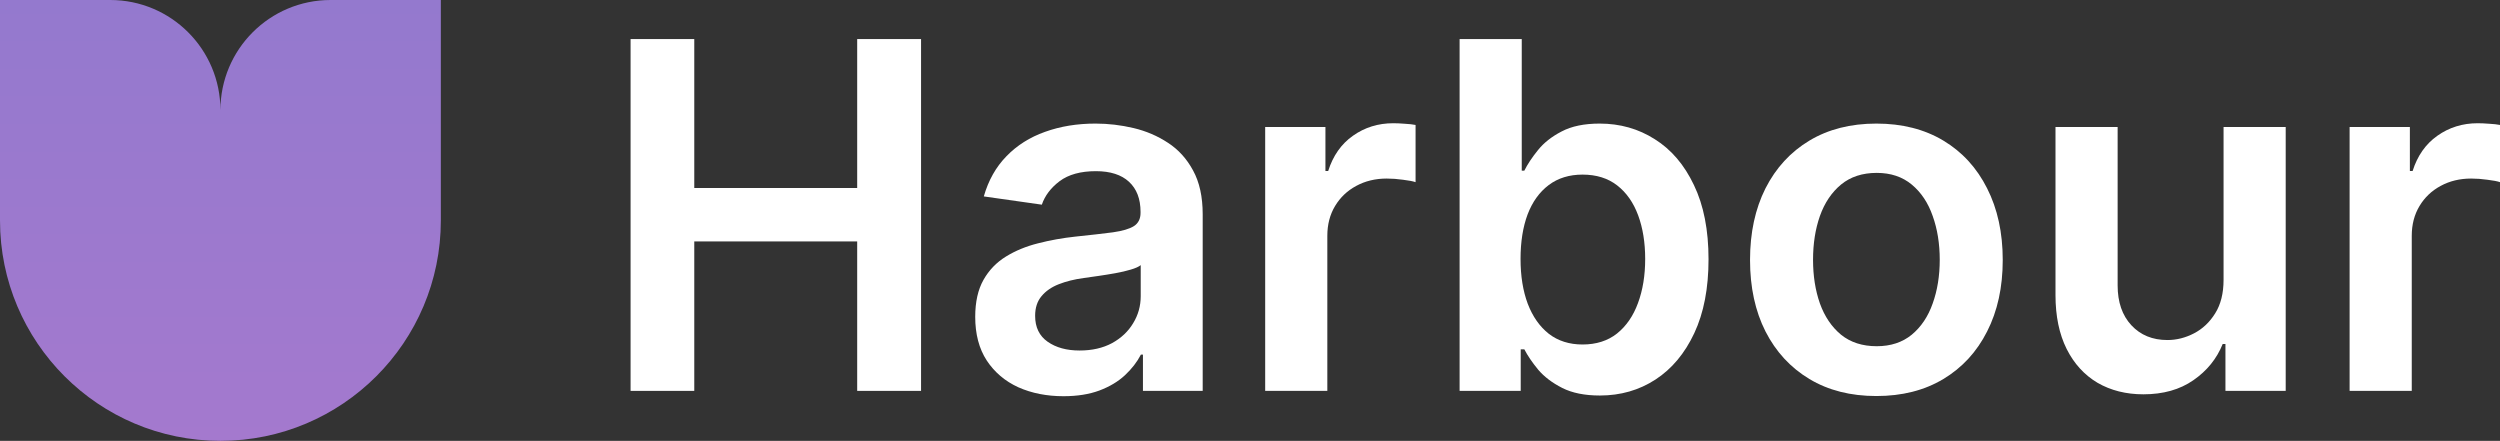 <svg width="448" height="79" viewBox="0 0 448 79" fill="none" xmlns="http://www.w3.org/2000/svg">
<rect x="0" y="0" width="448" height="79" fill="#333333" stroke="none"/>
<g clip-path="url(#clip0_1_67)">
<path d="M113 70.046V7H124.414V33.69H153.609V7H165.053V70.046H153.609V43.264H124.414V70.046H113Z" fill="white"/>
<path d="M190.572 71C187.578 71 184.881 70.466 182.481 69.399C180.102 68.311 178.215 66.711 176.821 64.597C175.446 62.483 174.759 59.877 174.759 56.778C174.759 54.11 175.252 51.904 176.236 50.159C177.22 48.415 178.564 47.019 180.266 45.973C181.968 44.926 183.886 44.136 186.019 43.602C188.173 43.048 190.398 42.648 192.695 42.402C195.464 42.114 197.709 41.858 199.432 41.632C201.155 41.386 202.406 41.016 203.186 40.524C203.985 40.011 204.385 39.221 204.385 38.153V37.969C204.385 35.65 203.698 33.854 202.324 32.581C200.95 31.309 198.971 30.673 196.387 30.673C193.659 30.673 191.495 31.268 189.895 32.458C188.316 33.649 187.25 35.054 186.696 36.676L176.298 35.198C177.118 32.325 178.472 29.924 180.358 27.995C182.245 26.045 184.553 24.588 187.28 23.623C190.008 22.638 193.023 22.146 196.325 22.146C198.602 22.146 200.868 22.413 203.124 22.946C205.38 23.48 207.441 24.362 209.308 25.594C211.174 26.804 212.671 28.456 213.799 30.55C214.948 32.643 215.522 35.26 215.522 38.4V70.046H204.816V63.55H204.447C203.77 64.864 202.816 66.095 201.586 67.244C200.376 68.373 198.848 69.286 197.002 69.984C195.177 70.661 193.033 71 190.572 71ZM193.464 62.812C195.7 62.812 197.638 62.37 199.278 61.488C200.919 60.585 202.181 59.394 203.062 57.917C203.965 56.439 204.416 54.828 204.416 53.084V47.512C204.067 47.799 203.473 48.066 202.632 48.312C201.811 48.558 200.888 48.774 199.863 48.959C198.837 49.143 197.822 49.307 196.817 49.451C195.812 49.595 194.941 49.718 194.202 49.821C192.541 50.046 191.054 50.416 189.742 50.929C188.429 51.442 187.393 52.16 186.634 53.084C185.875 53.987 185.496 55.157 185.496 56.593C185.496 58.645 186.245 60.195 187.742 61.242C189.239 62.288 191.146 62.812 193.464 62.812Z" fill="white"/>
<path d="M226.72 70.046V22.761H237.518V30.642H238.011C238.872 27.913 240.349 25.809 242.441 24.331C244.553 22.833 246.963 22.084 249.67 22.084C250.286 22.084 250.973 22.115 251.732 22.177C252.511 22.218 253.157 22.289 253.67 22.392V32.643C253.198 32.479 252.449 32.335 251.424 32.212C250.419 32.069 249.445 31.997 248.501 31.997C246.471 31.997 244.646 32.438 243.025 33.32C241.426 34.182 240.164 35.383 239.241 36.922C238.318 38.461 237.857 40.236 237.857 42.248V70.046H226.72Z" fill="white"/>
<path d="M261.561 70.046V7H272.697V30.581H273.159C273.733 29.431 274.543 28.21 275.589 26.917C276.635 25.604 278.05 24.485 279.835 23.562C281.619 22.618 283.896 22.146 286.664 22.146C290.315 22.146 293.607 23.079 296.54 24.947C299.493 26.794 301.831 29.534 303.554 33.166C305.297 36.778 306.169 41.211 306.169 46.465C306.169 51.657 305.318 56.07 303.616 59.702C301.913 63.335 299.596 66.105 296.663 68.014C293.73 69.923 290.407 70.877 286.695 70.877C283.988 70.877 281.742 70.425 279.958 69.522C278.173 68.619 276.738 67.532 275.651 66.259C274.584 64.966 273.754 63.745 273.159 62.596H272.513V70.046H261.561ZM272.482 46.404C272.482 49.461 272.913 52.14 273.774 54.438C274.656 56.737 275.917 58.532 277.558 59.825C279.219 61.098 281.229 61.734 283.588 61.734C286.049 61.734 288.11 61.077 289.772 59.764C291.433 58.43 292.684 56.614 293.525 54.315C294.386 51.996 294.817 49.359 294.817 46.404C294.817 43.469 294.396 40.862 293.556 38.584C292.715 36.306 291.464 34.521 289.802 33.228C288.141 31.935 286.07 31.289 283.588 31.289C281.209 31.289 279.189 31.915 277.527 33.166C275.866 34.418 274.605 36.173 273.743 38.431C272.903 40.688 272.482 43.346 272.482 46.404Z" fill="white"/>
<path d="M336.249 70.969C331.634 70.969 327.635 69.953 324.251 67.922C320.867 65.89 318.241 63.047 316.375 59.394C314.529 55.741 313.606 51.473 313.606 46.588C313.606 41.704 314.529 37.425 316.375 33.751C318.241 30.078 320.867 27.225 324.251 25.193C327.635 23.162 331.634 22.146 336.249 22.146C340.863 22.146 344.863 23.162 348.247 25.193C351.631 27.225 354.246 30.078 356.092 33.751C357.958 37.425 358.891 41.704 358.891 46.588C358.891 51.473 357.958 55.741 356.092 59.394C354.246 63.047 351.631 65.89 348.247 67.922C344.863 69.953 340.863 70.969 336.249 70.969ZM336.31 62.042C338.812 62.042 340.904 61.354 342.586 59.979C344.268 58.584 345.519 56.716 346.339 54.377C347.18 52.037 347.601 49.431 347.601 46.557C347.601 43.664 347.18 41.047 346.339 38.708C345.519 36.347 344.268 34.47 342.586 33.074C340.904 31.678 338.812 30.981 336.31 30.981C333.747 30.981 331.614 31.678 329.911 33.074C328.23 34.47 326.968 36.347 326.127 38.708C325.307 41.047 324.897 43.664 324.897 46.557C324.897 49.431 325.307 52.037 326.127 54.377C326.968 56.716 328.23 58.584 329.911 59.979C331.614 61.354 333.747 62.042 336.31 62.042Z" fill="white"/>
<path d="M398.462 50.159V22.761H409.598V70.046H398.8V61.642H398.308C397.241 64.289 395.488 66.454 393.047 68.137C390.627 69.82 387.643 70.661 384.095 70.661C380.998 70.661 378.26 69.974 375.881 68.599C373.522 67.203 371.676 65.182 370.343 62.534C369.01 59.866 368.344 56.644 368.344 52.868V22.761H379.48V51.144C379.48 54.141 380.301 56.521 381.941 58.286C383.582 60.051 385.736 60.934 388.402 60.934C390.043 60.934 391.632 60.533 393.17 59.733C394.709 58.933 395.97 57.742 396.954 56.162C397.959 54.561 398.462 52.56 398.462 50.159Z" fill="white"/>
<path d="M421.05 70.046V22.761H431.849V30.642H432.341C433.202 27.913 434.679 25.809 436.771 24.331C438.884 22.833 441.293 22.084 444.001 22.084C444.616 22.084 445.303 22.115 446.062 22.177C446.841 22.218 447.487 22.289 448 22.392V32.643C447.528 32.479 446.78 32.335 445.754 32.212C444.749 32.069 443.775 31.997 442.832 31.997C440.801 31.997 438.976 32.438 437.356 33.32C435.756 34.182 434.494 35.383 433.572 36.922C432.649 38.461 432.187 40.236 432.187 42.248V70.046H421.05Z" fill="white"/>
<path fill-rule="evenodd" clip-rule="evenodd" d="M19.75 0H0V39.5C0 61.315 17.685 79 39.5 79C61.315 79 79 61.315 79 39.5V0H59.25C48.343 0 39.5 8.842 39.5 19.75C39.5 8.842 30.658 0 19.75 0Z" fill="url(#paint0_linear_1_67)"/>
</g>
<defs>
<linearGradient id="paint0_linear_1_67" x1="39.5" y1="0" x2="39.5" y2="79" gradientUnits="userSpaceOnUse">
<stop stop-color="#9479CE"/>
<stop offset="1" stop-color="#A479CE"/>
</linearGradient>
<clipPath id="clip0_1_67">
<rect width="448" height="79" fill="white"/>
</clipPath>
</defs>
</svg>
